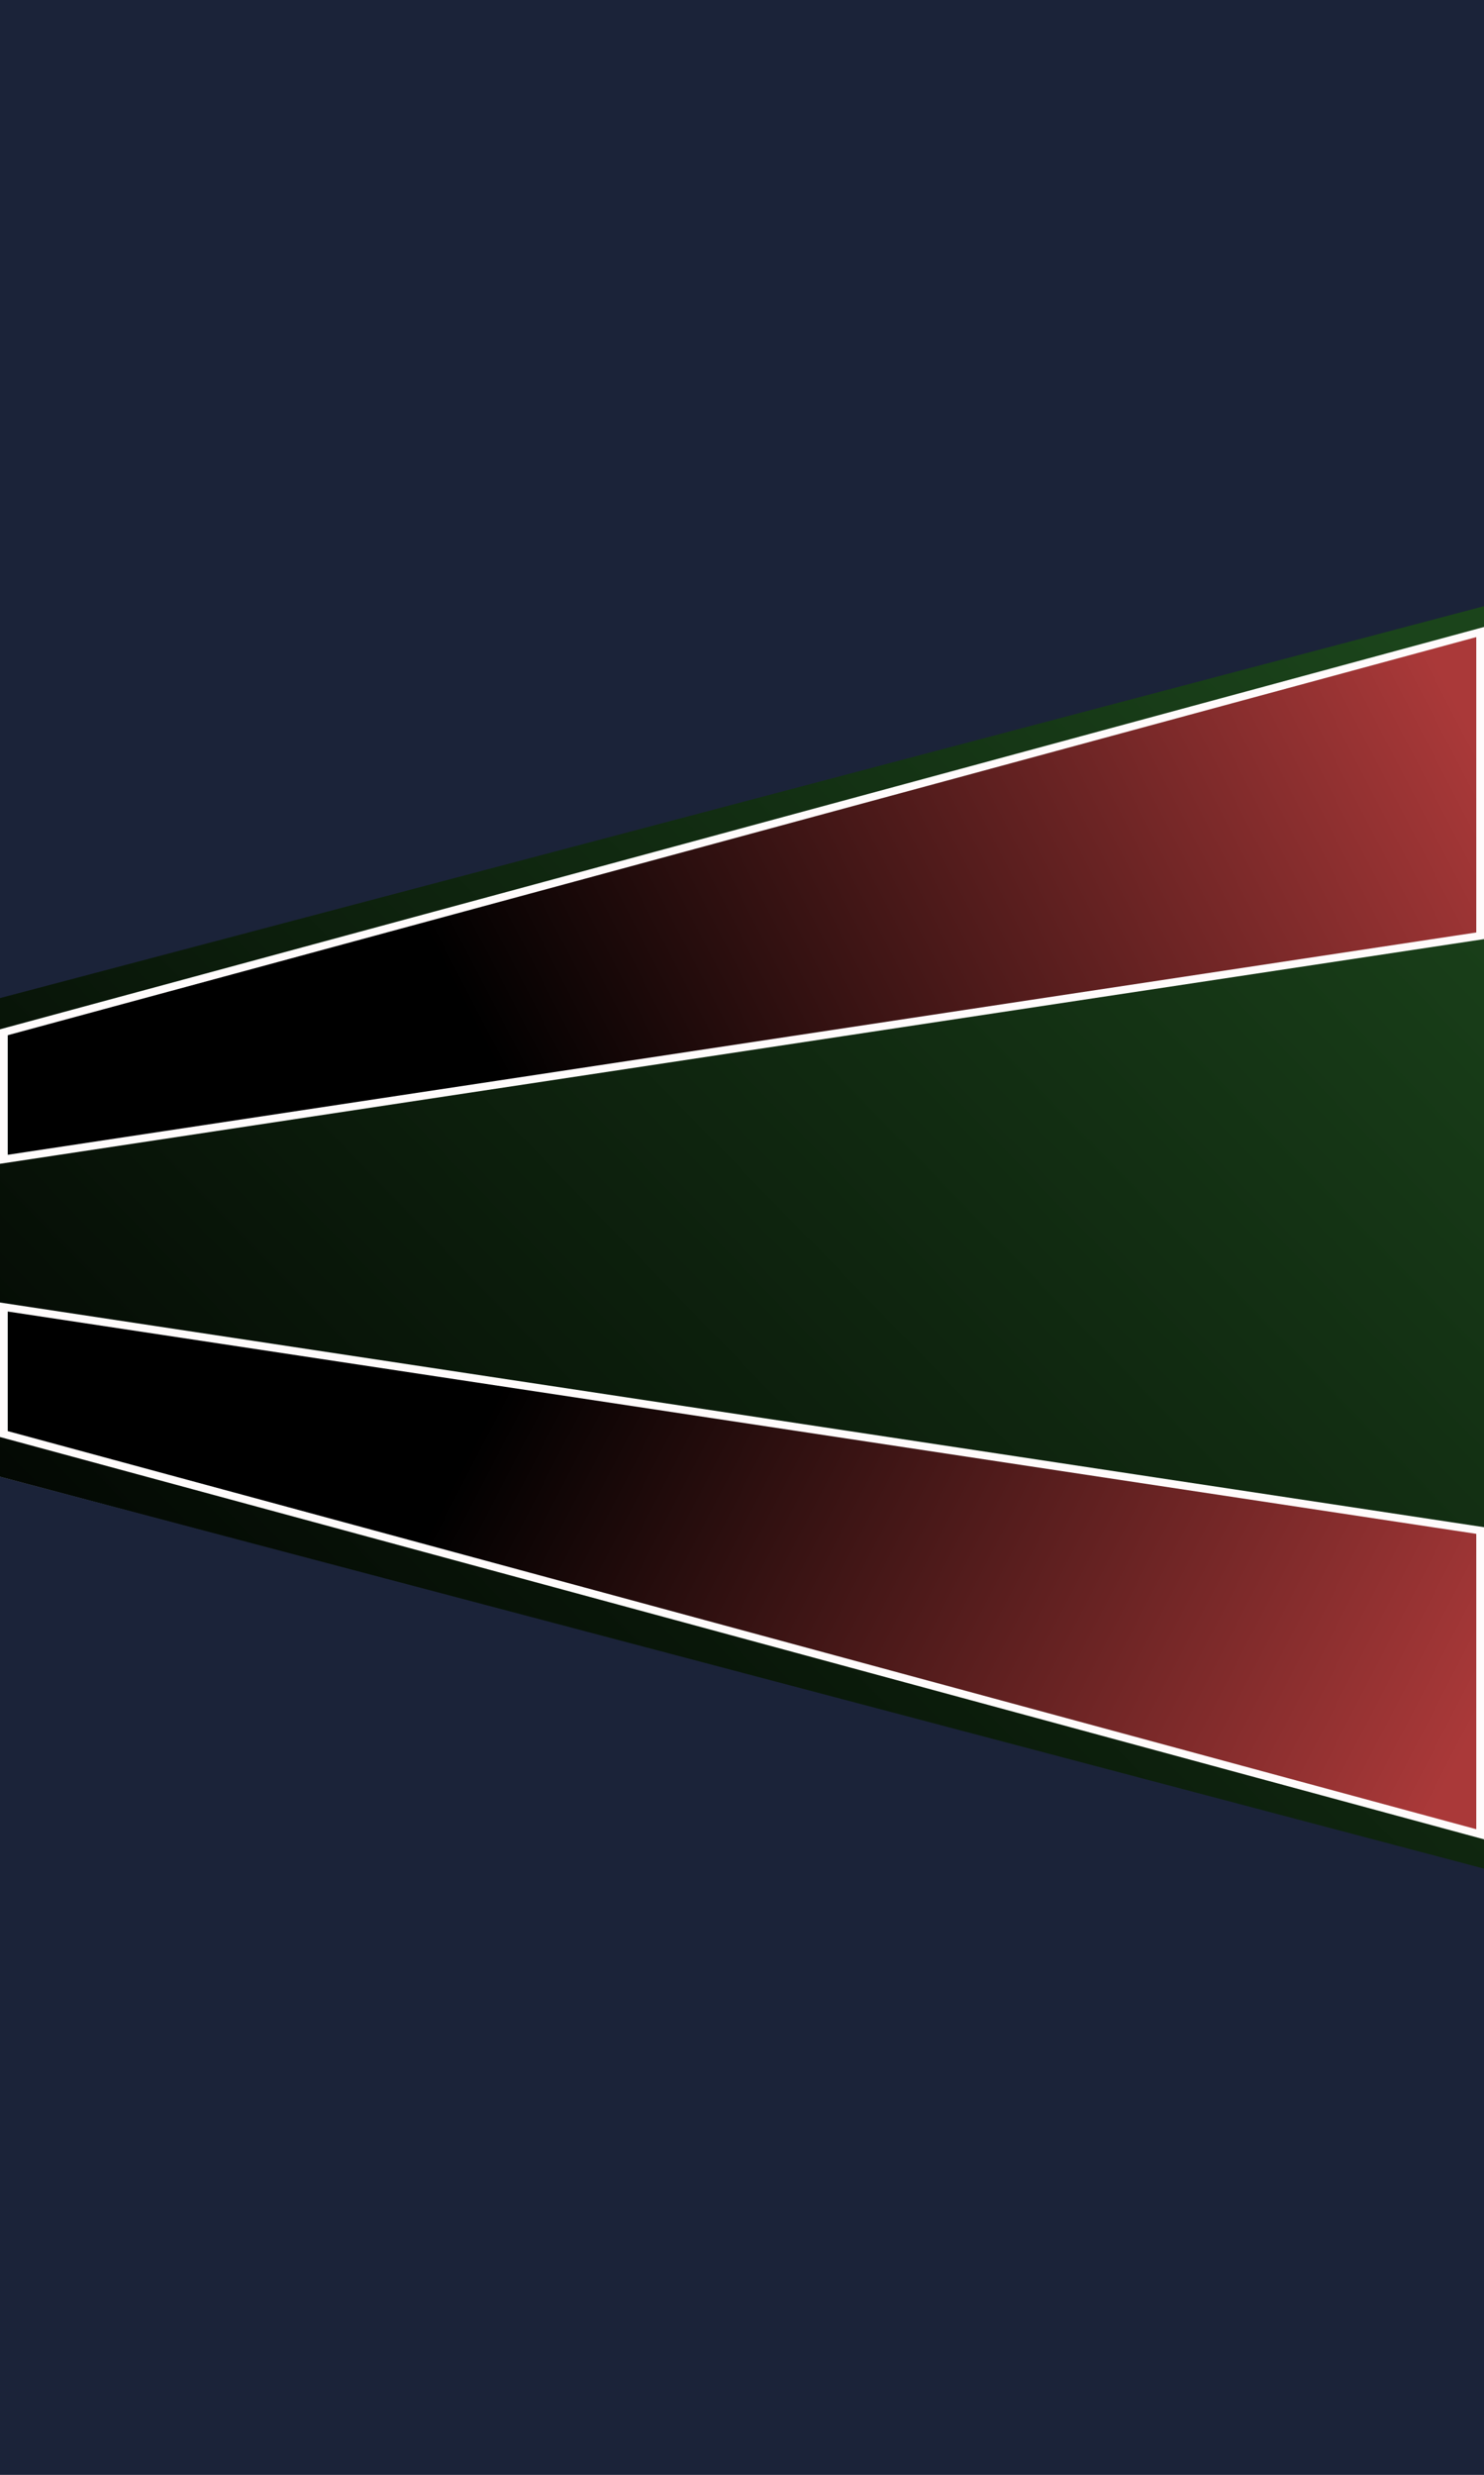 <svg width="1920" height="3200" viewBox="0 0 1920 3200" fill="none" xmlns="http://www.w3.org/2000/svg">
<rect x="0" y="0" width="1920" height="3200" fill="#808080" stroke="none"/>
<path d="M0 1268.38L1920 782.311V2419.68L0 1909.44V1268.38Z" fill="url(#paint0_linear_9_152)"/>
<path d="M5 1499.01V1334.75L1915 817.248V1210.03L5 1499.01Z" fill="url(#paint1_linear_9_152)" stroke="#FFFBFB" stroke-width="10"/>
<path d="M5 1690.02V1854.29L1915 2371.79V1979.01L5 1690.02Z" fill="url(#paint2_linear_9_152)" stroke="#FFFBFB" stroke-width="10"/>
<path d="M0 0H1920V783.806L0 1290.56V0Z" fill="#1B2339"/>
<path d="M0 3200H1920V2416.19L0 1909.44V3200Z" fill="#1B2339"/>
<defs>
<linearGradient id="paint0_linear_9_152" x1="1809" y1="820.434" x2="119.259" y2="2463.05" gradientUnits="userSpaceOnUse">
<stop stop-color="#1B441B"/>
<stop offset="1"/>
</linearGradient>
<linearGradient id="paint1_linear_9_152" x1="1881" y1="900.405" x2="708.701" y2="1508.11" gradientUnits="userSpaceOnUse">
<stop stop-color="#AA3939"/>
<stop offset="1"/>
</linearGradient>
<linearGradient id="paint2_linear_9_152" x1="1881" y1="2288.63" x2="708.701" y2="1680.93" gradientUnits="userSpaceOnUse">
<stop stop-color="#AA3939"/>
<stop offset="1"/>
</linearGradient>
</defs>
</svg>

